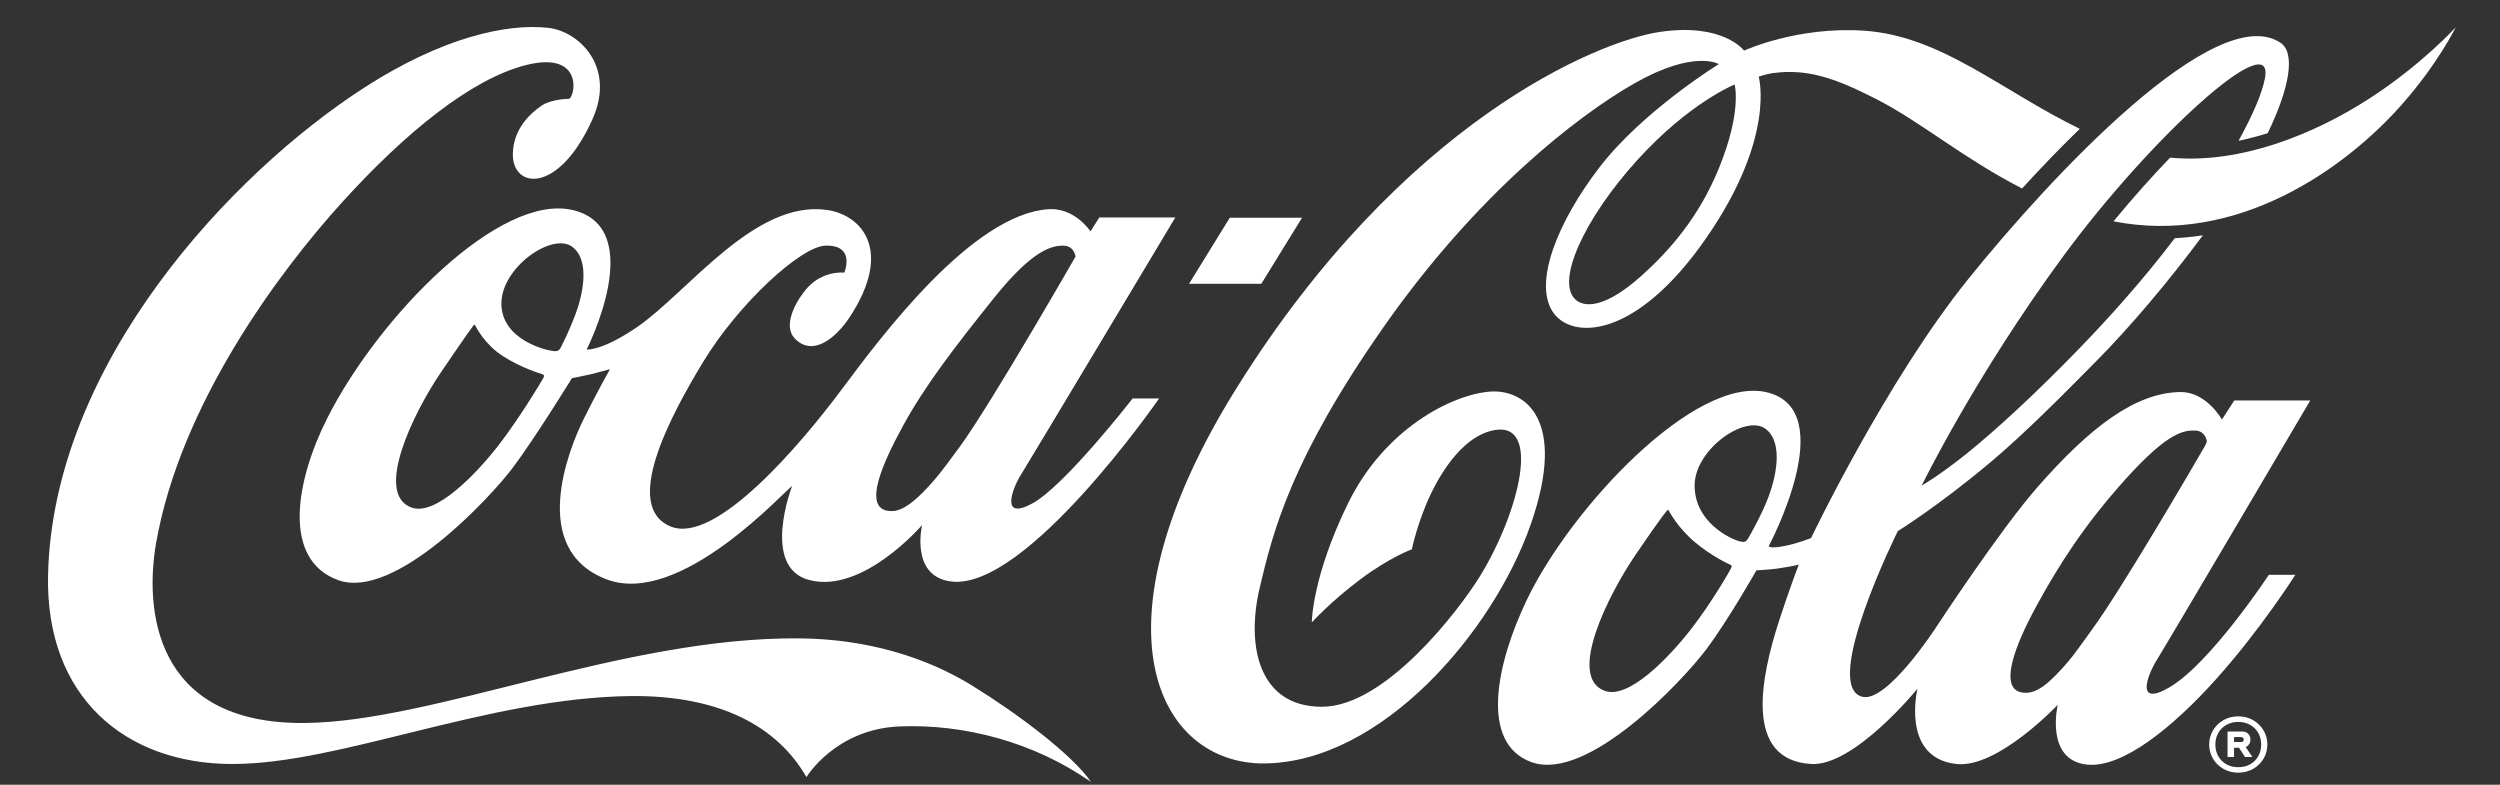 <svg width="583" height="183" viewBox="0 0 583 183" fill="none" xmlns="http://www.w3.org/2000/svg">
<rect x="0" y="0" width="583" height="183" fill="#333333" stroke="none"/>
<mask id="mask0_341_60" style="mask-type:luminance" maskUnits="userSpaceOnUse" x="0" y="0" width="583" height="183">
<path d="M582.637 0H0.637V182.515H582.637V0Z" fill="white"/>
</mask>
<g mask="url(#mask0_341_60)">
<path d="M303.644 50.772H286.788L277.282 66.186H294.129L303.644 50.772ZM347.37 91.331C338.54 92.061 322.94 99.96 314.443 117.219C305.945 134.479 305.914 145.133 305.914 145.133C305.914 145.133 310.396 140.22 317.265 135.076C324.135 129.932 329.248 128.105 329.248 128.105C329.248 128.105 330.523 121.768 333.695 115.141C336.781 108.694 341.676 101.982 347.734 100.459C360.013 97.368 354.133 119.78 345.114 134.394C340.266 142.248 323.072 164.82 308.269 164.82C293.467 164.82 290.61 150.548 293.732 137.203C296.851 123.861 301.168 106.909 322.765 76.108C344.361 45.306 367.737 27.046 381.268 19.372C395.166 11.496 400.828 14.948 400.828 14.948C400.828 14.948 383.087 25.876 372.994 39.023C363.343 51.59 357.585 65.73 362.063 72.659C366.327 79.26 381.358 79.385 397.91 55.487C414.247 31.897 410.121 17.869 410.121 17.869C410.121 17.869 412.095 17.226 413.42 17.049C421.387 15.988 427.769 18.089 437.651 23.157C448.003 28.467 457.936 36.984 471.546 43.953C475.643 39.463 480.203 34.694 485 30.041C466.653 21.11 452.724 8.38 434.729 7.159C419.066 6.098 406.717 11.806 406.717 11.806C406.717 11.806 401.939 5.3 387.202 7.424C372.464 9.55 327.057 28.535 288.424 90.403C253.494 146.34 269.952 178.396 295.06 178.03C322.277 177.629 348.168 147.361 356.93 122.4C365.693 97.439 355.337 90.674 347.37 91.331ZM400.8 39.353C396.226 50.504 389.491 58.296 382.864 64.246C374.364 71.88 369.7 71.624 367.681 70.09C362.407 66.074 369.483 50.93 381.764 37.387C393.995 23.899 404.526 19.702 404.526 19.702C404.526 19.86 406.277 25.983 400.8 39.353ZM552.362 23.092C539.908 31.104 522.641 38.36 506.067 36.761C501.876 41.113 497.381 46.127 492.871 51.612C521.637 57.286 546.798 39.466 560.193 24.282C568.549 14.815 572.675 6.363 572.675 6.363C572.675 6.363 564.697 15.156 552.362 23.092Z" fill="white"/>
<path d="M538.757 93.39H521.032L518.153 97.841C518.153 97.841 514.538 91.318 508.415 91.422C497.924 91.602 487.425 99.612 475.225 113.503C466.283 123.681 451.46 146.341 451.46 146.341C451.46 146.341 440.087 163.868 434.334 162.495C424.525 160.151 442.566 123.859 442.566 123.859C442.566 123.859 452.05 118.002 464.34 107.66C472.078 101.151 480.981 92.198 489.165 83.898C496.607 76.348 505.378 66.097 513.714 54.868C511.579 55.206 509.391 55.434 507.16 55.544C499.684 65.403 491.703 74.228 484.915 81.241C474.811 91.681 465.516 100.224 458.761 105.672C452.289 110.889 448.138 113.238 448.138 113.238C448.138 113.238 460.485 87.883 481.063 59.868C501.641 31.855 530.455 5.831 528.196 18.178C527.55 21.723 525.347 26.807 522.022 32.842C524.363 32.355 526.636 31.745 528.83 31.052C533.788 20.817 535.477 12.383 531.777 9.946C516.678 0.002 478.274 41.148 459.021 65.045C439.771 88.943 422.348 125.464 422.348 125.464C422.348 125.464 419.336 126.727 416.006 127.359C413.905 127.759 413.008 127.672 412.664 127.536C412.492 127.466 412.472 127.347 412.472 127.347C412.472 127.347 429.407 95.689 412.069 91.49C395.337 87.44 366.346 118.394 356.039 139.925C348.966 154.697 344.975 173.293 357.105 177.72C370.241 182.517 392.554 158.535 397.799 151.567C403.044 144.595 409.593 133.005 409.593 133.005C409.593 133.005 412.796 132.835 414.548 132.579C417.898 132.085 419.466 131.673 419.466 131.673C419.466 131.673 417.294 137.362 414.945 144.573C410.566 158.019 406.615 177.258 422.382 178.163C432.427 178.736 447.165 160.594 447.165 160.594C447.165 160.594 443.2 176.725 456.237 178.163C465.863 179.223 479.87 164.353 479.87 164.353C479.87 164.353 476.819 177.165 486.576 178.293C494.929 179.26 506.788 169.466 516.512 158.69C527.13 146.925 535.274 134.04 535.274 134.04H529.101C529.101 134.04 515.437 154.779 505.843 160.329C497.967 164.886 500.666 157.585 503.054 153.758C505.688 149.536 538.748 93.39 538.748 93.393L538.757 93.39ZM403.716 132.452C403.473 133.007 399.037 140.726 394.291 146.795C389.178 153.335 379.818 163.177 374.192 161.096C365.396 157.841 375.074 138.679 381.403 129.384C387.731 120.088 388.45 119.46 388.628 119.217C388.806 118.974 388.983 118.752 389.138 119.039C389.294 119.327 391.307 123.145 395.283 126.459C399.277 129.787 403.118 131.544 403.428 131.654C403.738 131.764 403.961 131.896 403.716 132.449V132.452ZM407.672 125.545C407.117 126.47 406.719 126.515 405.566 126.208C403.535 125.658 395.123 121.769 395.188 113.142C395.247 104.736 407.097 96.501 411.744 100.02C416.082 103.303 414.009 111.696 412.373 115.977C410.74 120.255 408.036 124.939 407.672 125.545ZM488.192 146.341C485.852 149.55 483.894 152.449 482.129 154.485C478.356 158.842 475.894 160.87 473.7 161.406C472.594 161.674 471.224 161.609 470.315 161.059C467.095 159.099 469.351 151.468 474.957 141.208C480.087 131.831 486.015 122.449 495.759 111.648C505.542 100.804 509.284 100.283 512.022 100.407C514.326 100.506 514.653 102.928 514.653 102.928C514.653 102.928 514.49 103.489 514.123 104.124C510.894 109.722 494.628 137.517 488.189 146.341H488.192ZM226.748 159.906C216 153.264 202.213 149.003 186.372 148.865C145.565 148.51 101.134 168.335 71.04 168.603C35.546 168.913 33.778 141.606 36.409 126.611C42.072 94.307 64.986 63.489 79.718 47.239C94.453 30.99 109.893 18.381 122.73 15.158C135.568 11.934 134.361 21.697 132.79 23.031C131.168 23.065 128.058 23.415 126.292 24.636C123.528 26.542 119.837 30.034 119.606 35.569C119.208 44.097 130.229 45.592 138.196 27.735C143.63 15.555 135.012 7.289 127.855 6.494C118.038 5.4 103.035 8.812 85.127 20.321C53.959 40.35 12.269 84.826 11.206 134.172C10.6 162.322 28.99 178.163 54.221 178.163C79.453 178.163 113.709 162.712 147.158 162.317C167.869 162.139 181.273 169.398 188.061 181.22C188.061 181.22 194.807 169.999 209.83 169.398C224.692 168.8 241.054 172.966 254.486 182.407C250.005 175.932 237.337 166.448 226.745 159.906H226.748Z" fill="white"/>
<path d="M133.813 49.047C116.706 44.687 88.296 73.807 76.325 97.507C68.942 112.127 65.704 130.5 78.849 135.28C91.993 140.06 114.295 116.095 119.54 109.126C124.786 102.155 133.37 88.193 133.37 88.193C133.37 88.193 136.004 87.685 137.73 87.285C139.456 86.884 142.245 86.089 142.245 86.089C142.245 86.089 139.01 91.853 136.092 97.761C132.631 104.767 123.229 128.086 141.382 135.08C158.726 141.761 183.416 113.901 184.713 113.374C184.713 113.374 177.364 132.359 188.78 135.28C201.307 138.484 215.035 122.435 215.035 122.435C215.035 122.435 212.145 134.482 221.905 135.613C239.384 137.635 270.301 92.928 270.301 92.928H264.125C264.125 92.928 248.392 113.173 240.825 117.356C233.259 121.538 235.98 114.107 238.036 110.785C240.659 106.557 274.083 50.708 274.083 50.708H256.358L254.303 53.959C254.303 53.959 250.65 48.384 244.545 48.782C226.781 49.941 205.644 78.254 196.349 90.734C187.057 103.216 167.009 127.045 156.453 122.798C144.95 118.168 156.388 96.91 163.954 84.428C172.192 70.84 186.792 57.383 192.565 57.279C199.668 57.146 196.879 63.584 196.879 63.584C196.879 63.584 191.569 62.922 187.72 67.766C184.995 71.193 182.739 76.196 185.328 78.917C189.51 83.314 194.956 78.85 198.208 73.869C208.346 58.35 200.929 50.172 192.965 48.979C175.999 46.432 160.37 68.229 148.489 76.328C140.246 81.943 136.802 81.506 136.802 81.506C136.802 81.506 151.103 53.452 133.816 49.044L133.813 49.047ZM210.619 99.233C215.749 89.854 222.737 80.798 231.832 69.447C240.927 58.096 245.453 57.177 248.191 57.301C250.495 57.403 250.822 59.822 250.822 59.822C250.822 59.822 231.062 94.253 223.893 104.078C221.552 107.288 219.55 110.006 217.785 112.045C214.011 116.402 211.27 118.509 209.155 119.034C208.05 119.304 206.679 119.237 205.768 118.684C202.548 116.724 205.004 109.49 210.616 99.233H210.619ZM126.754 88.06C126.509 88.613 120.866 97.945 116.122 104.014C111.012 110.553 101.568 120.435 95.942 118.354C87.146 115.099 96.528 96.069 102.857 86.777C109.185 77.482 110.113 76.286 110.293 76.046C110.471 75.801 110.646 75.578 110.801 75.869C110.956 76.156 112.97 80.296 117.329 83.083C121.689 85.872 126.159 87.155 126.469 87.265C126.78 87.375 127.002 87.51 126.757 88.06H126.754ZM134.112 73.534C132.476 77.817 131.015 80.516 130.714 81.154C130.229 82.174 129.013 81.847 129.013 81.847C127.628 81.785 116.864 79.329 116.926 70.702C116.985 62.295 128.838 54.061 133.483 57.58C137.82 60.863 135.748 69.255 134.112 73.534ZM525.417 167.932C524.382 167.345 523.232 167.055 521.965 167.055C520.699 167.055 519.549 167.348 518.514 167.932C517.479 168.518 516.667 169.313 516.071 170.326C515.479 171.335 515.18 172.435 515.18 173.62C515.18 174.804 515.476 175.924 516.071 176.928C516.664 177.929 517.479 178.724 518.514 179.308C519.549 179.895 520.699 180.185 521.965 180.185C523.232 180.185 524.382 179.892 525.417 179.308C526.452 178.724 527.264 177.929 527.86 176.928C528.452 175.927 528.751 174.824 528.751 173.62C528.751 172.416 528.455 171.335 527.86 170.326C527.267 169.316 526.452 168.518 525.417 167.932ZM526.633 176.338C526.184 177.139 525.553 177.768 524.743 178.228C523.934 178.685 523.006 178.913 521.965 178.913C520.925 178.913 519.997 178.685 519.188 178.228C518.378 177.771 517.749 177.142 517.298 176.338C516.85 175.537 516.624 174.629 516.624 173.62C516.624 172.61 516.85 171.727 517.298 170.927C517.747 170.126 518.381 169.497 519.199 169.037C520.017 168.577 520.939 168.352 521.965 168.352C522.992 168.352 523.914 168.58 524.732 169.037C525.55 169.494 526.184 170.123 526.633 170.927C527.081 171.727 527.307 172.627 527.307 173.62C527.307 174.612 527.081 175.537 526.633 176.338Z" fill="white"/>
<path d="M524.516 173.512C524.707 173.199 524.803 172.849 524.803 172.465C524.803 171.935 524.631 171.492 524.287 171.131C523.943 170.77 523.481 170.59 522.905 170.59H519.465V176.532H520.979V174.366H522.133L523.529 176.532H525.26L523.698 174.222C524.05 174.062 524.324 173.825 524.516 173.512ZM523.072 172.886C522.959 172.99 522.807 173.041 522.615 173.041H520.979V171.887H522.615C522.807 171.887 522.959 171.941 523.072 172.042C523.185 172.147 523.241 172.288 523.241 172.462C523.241 172.637 523.185 172.778 523.072 172.883V172.886Z" fill="white"/>
</g>
</svg>
